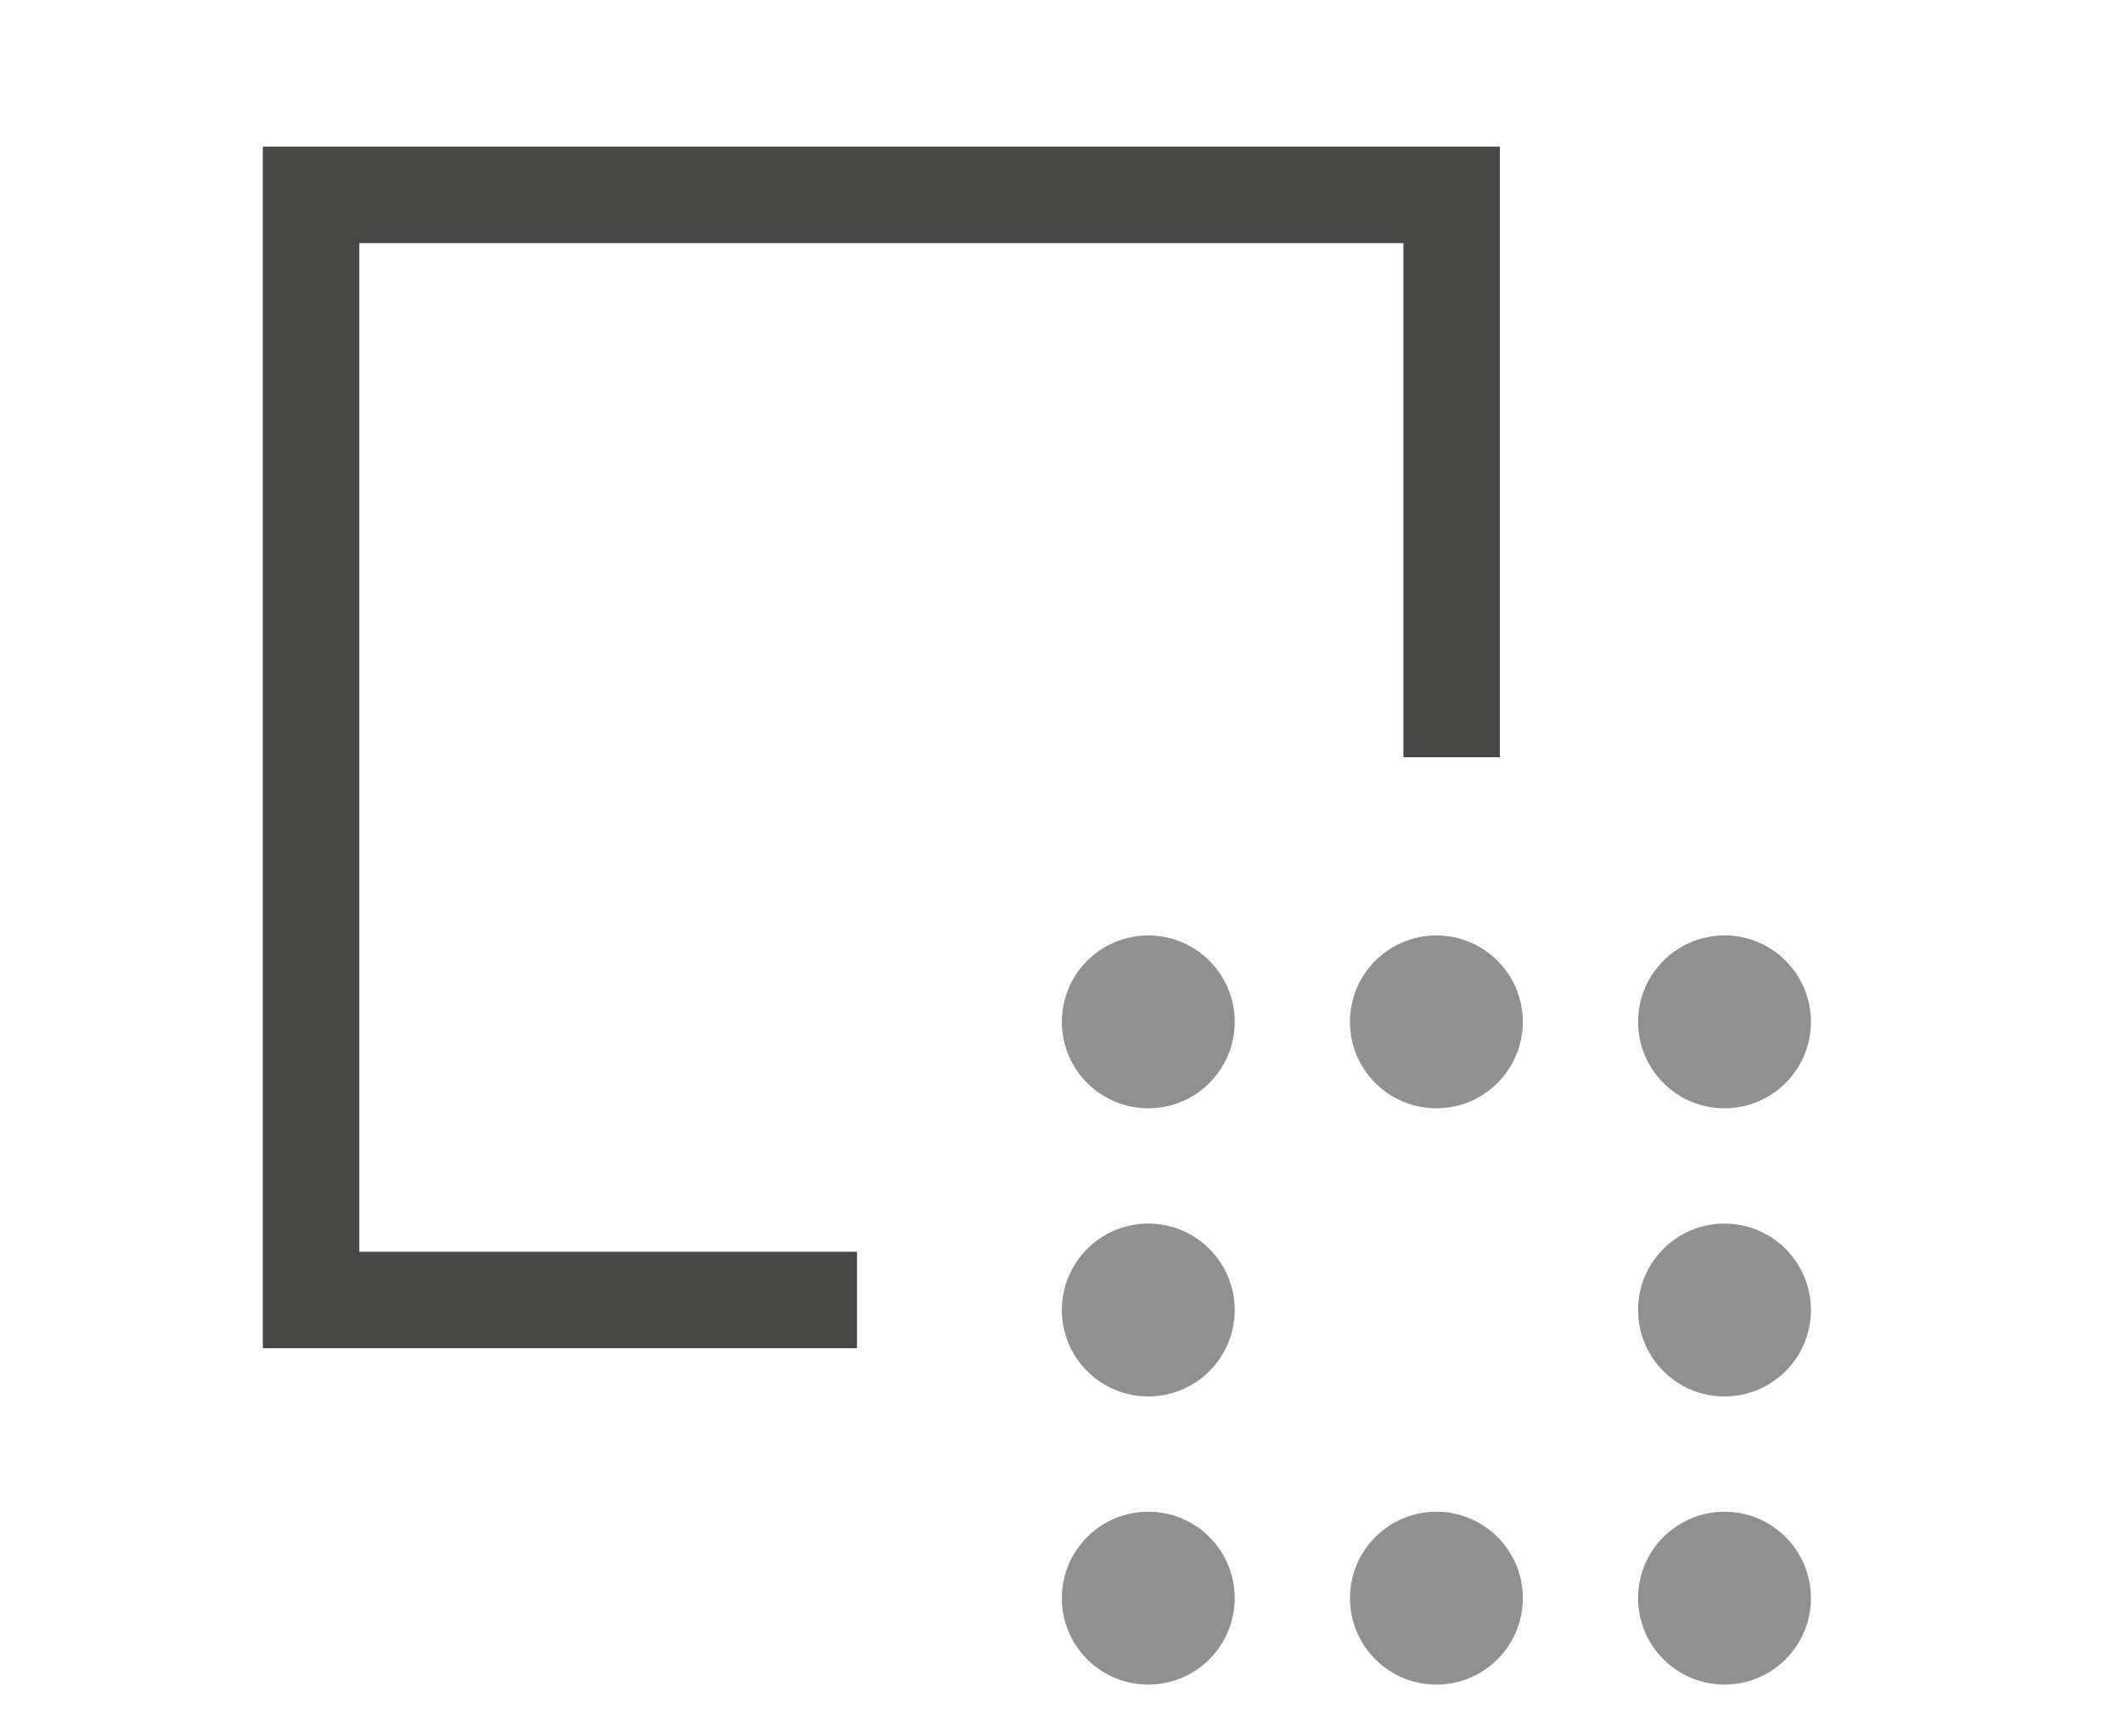 <svg xmlns="http://www.w3.org/2000/svg" width="22" height="18" viewBox="0 0 22 18">
    <title>
        vector
    </title>
    <g opacity=".5" enable-background="new" fill="#212121">
        <circle cx="11.905" cy="10.593" r=".896"/>
        <circle cx="17.879" cy="16.567" r=".896"/>
        <circle cx="17.879" cy="13.58" r=".896"/>
        <circle cx="14.892" cy="10.593" r=".896"/>
        <circle cx="17.879" cy="10.593" r=".896"/>
        <circle cx="14.892" cy="16.567" r=".896"/>
        <circle cx="11.905" cy="16.567" r=".896"/>
        <circle cx="11.905" cy="13.58" r=".896"/>
    </g>
    <path d="M3.225 13.476h5.16m-5.16-.516V2.02M15.05 7.35V2.02m-11.825 0h11.667" fill="none" stroke="#474746" stroke-linecap="square" stroke-miterlimit="10"/>
</svg>
